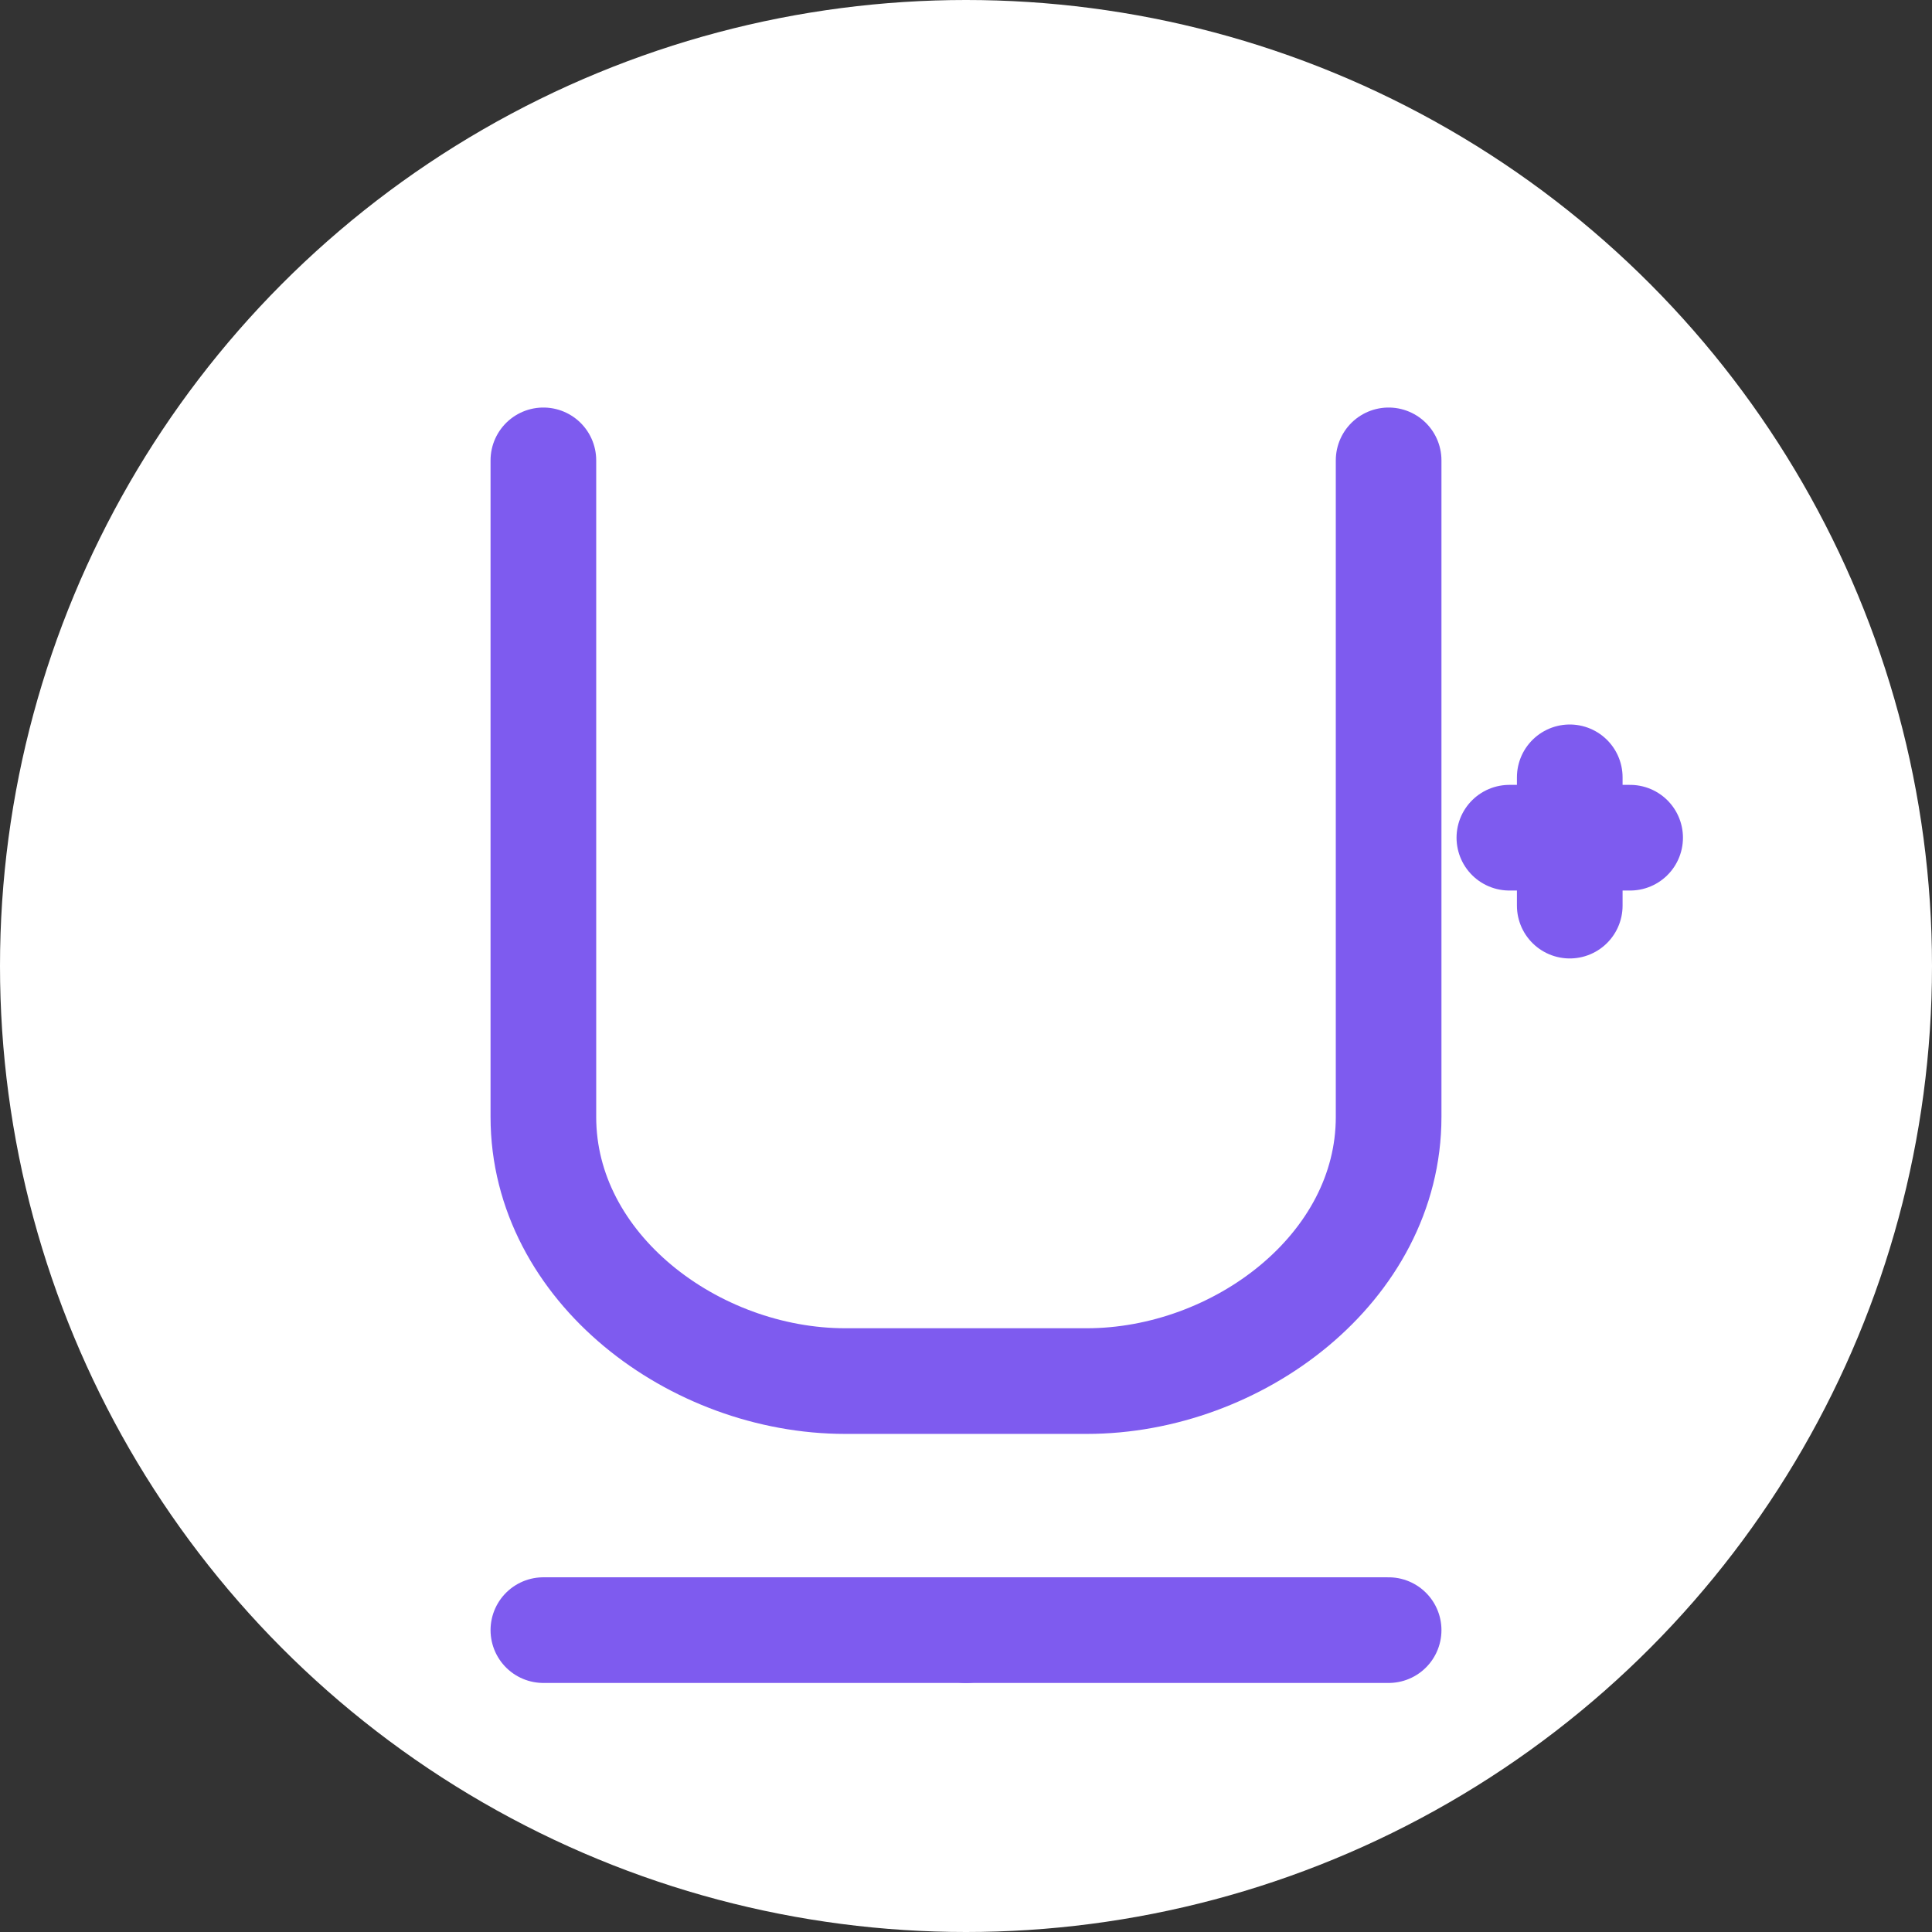 <?xml version="1.0" encoding="UTF-8"?>
<svg width="512" height="512" viewBox="0 0 512 512" fill="none" xmlns="http://www.w3.org/2000/svg">
  <rect x="0" y="0" width="512" height="512" fill="#333333" stroke="none"/>
  <circle cx="256" cy="256" r="256" fill="white"/>
  <path d="M144 122V296C144 336 184 366 224 366H288C328 366 368 336 368 296V122" stroke="#7E5BEF" stroke-width="28" stroke-linecap="round"/>
  <path d="M256 432H368" stroke="#7E5BEF" stroke-width="28" stroke-linecap="round"/>
  <path d="M144 432H256" stroke="#7E5BEF" stroke-width="28" stroke-linecap="round"/>
  <path d="M416 206V240" stroke="#7E5BEF" stroke-width="28" stroke-linecap="round"/>
  <path d="M400 222H432" stroke="#7E5BEF" stroke-width="28" stroke-linecap="round"/>
</svg>